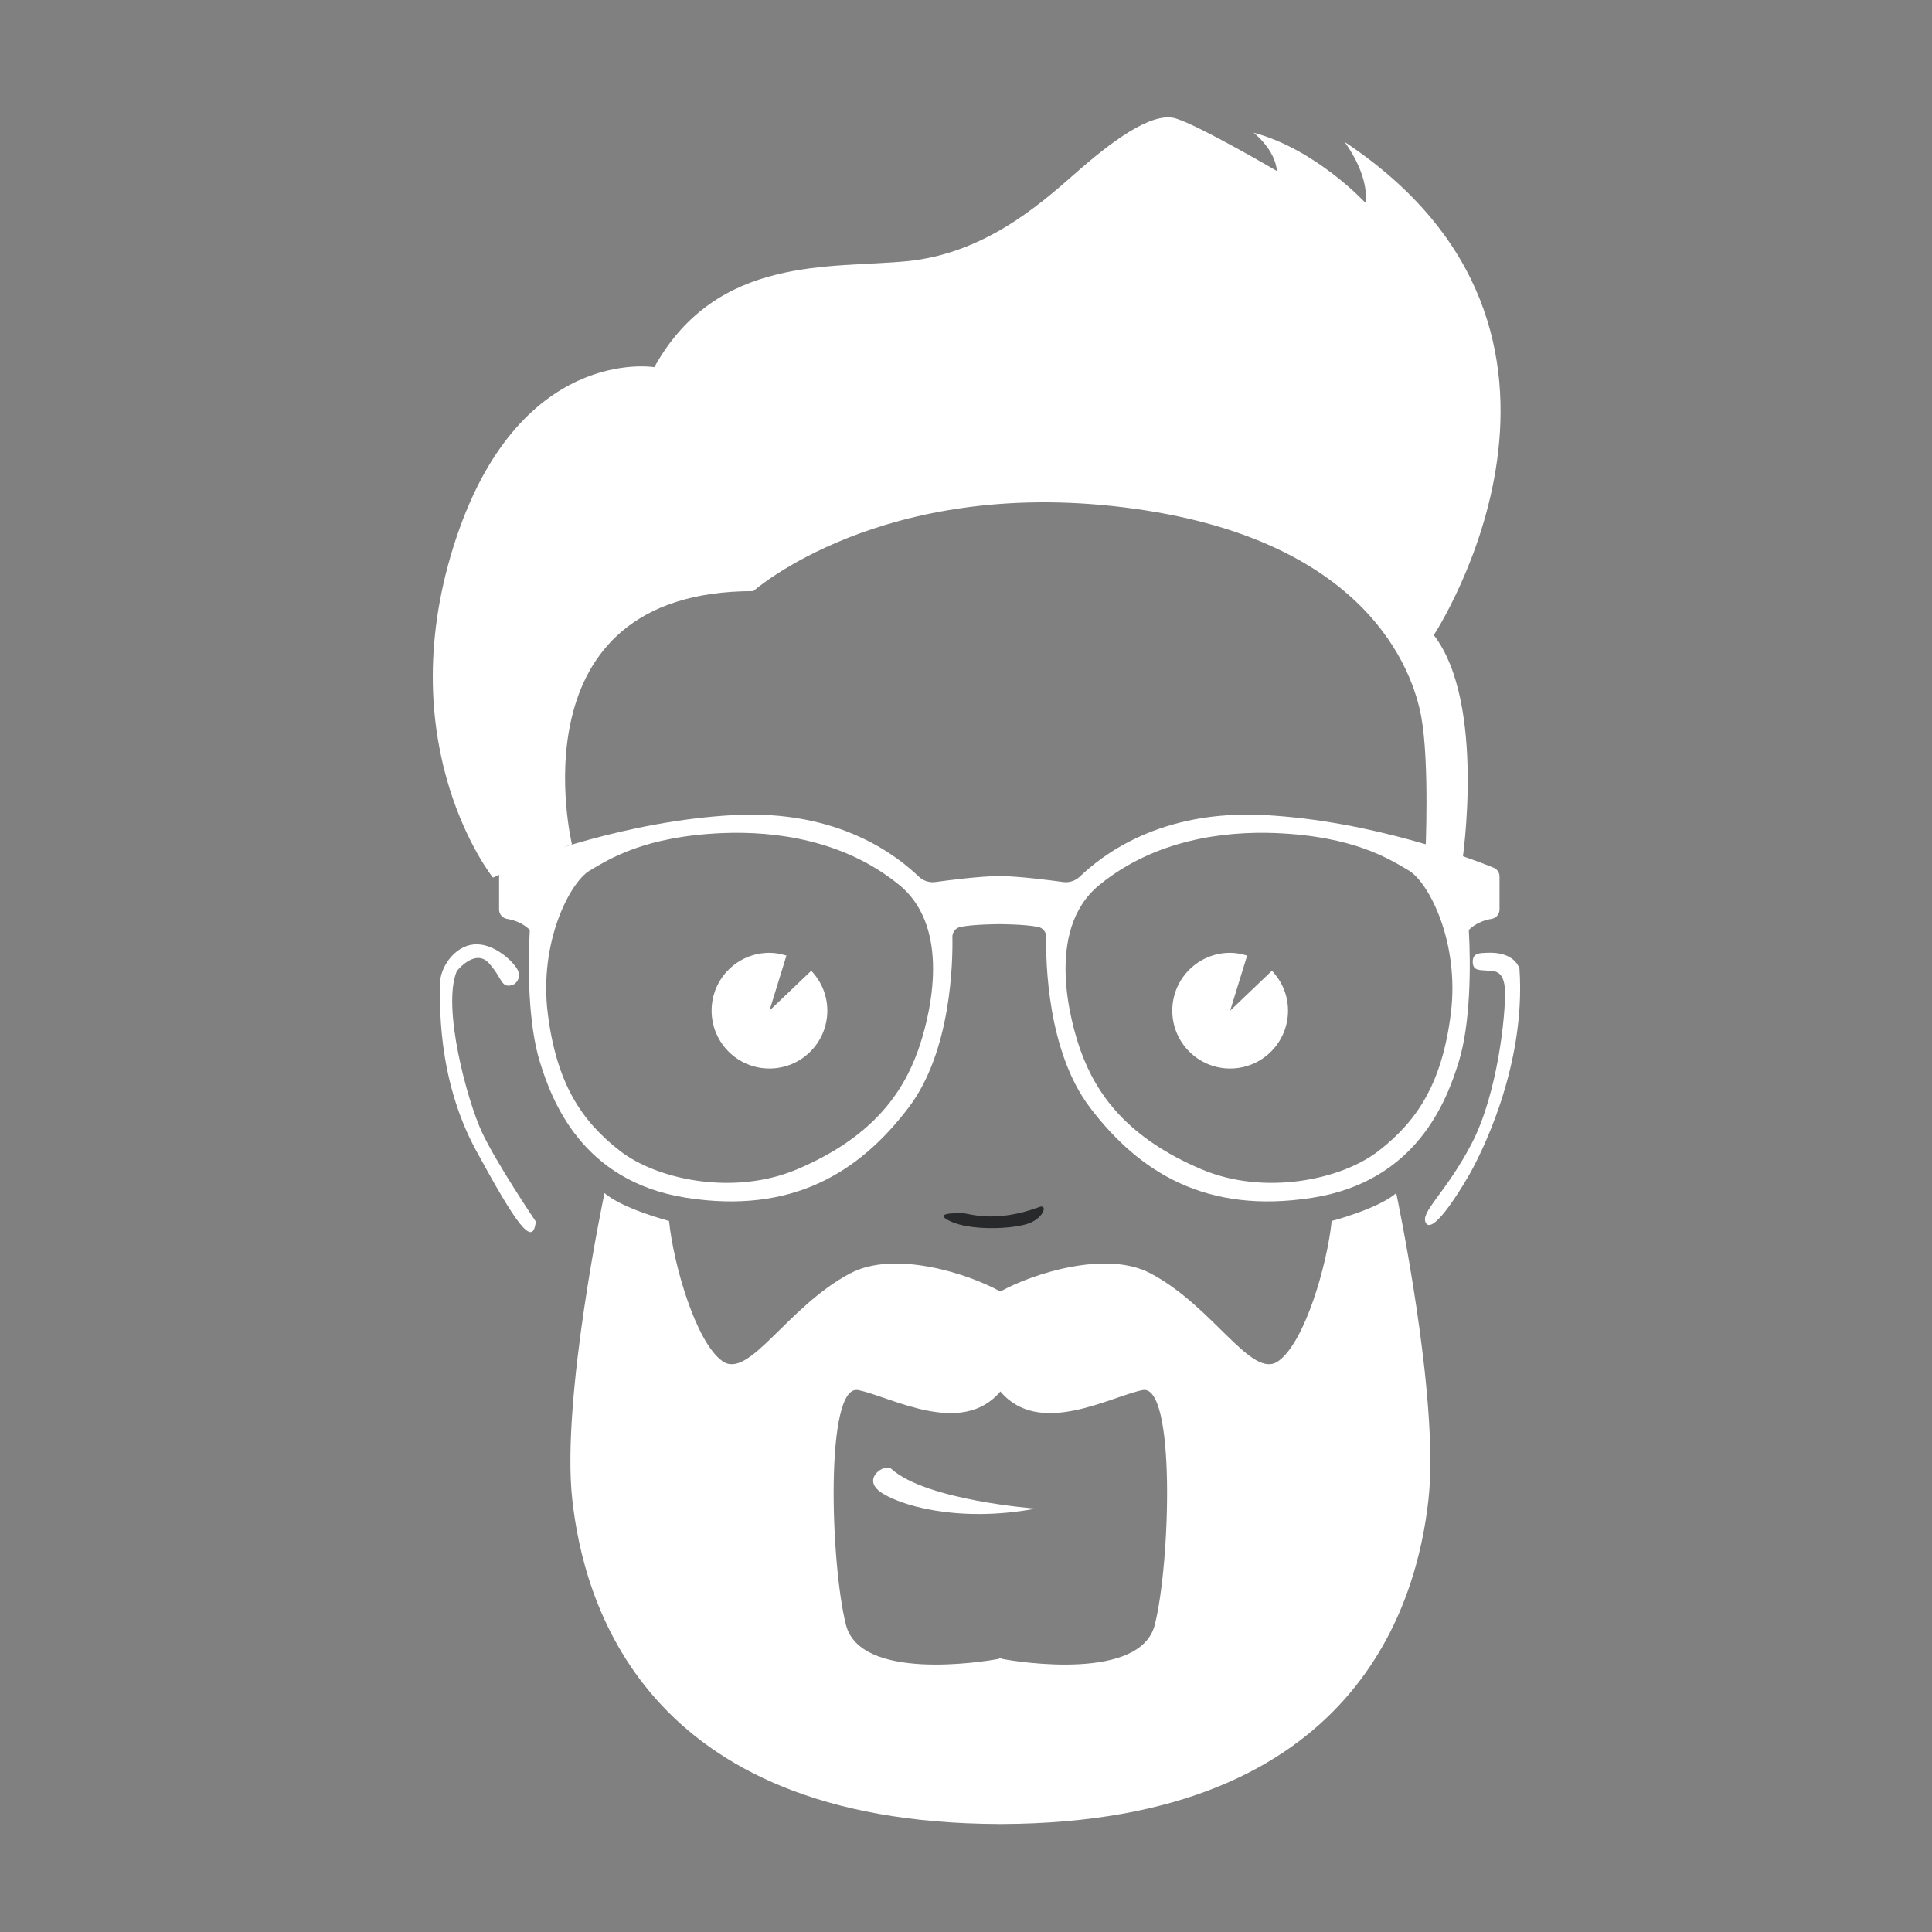 <?xml version="1.0" encoding="UTF-8" standalone="no"?>
<svg
   xmlns:dc="http://purl.org/dc/elements/1.1/"
   xmlns:cc="http://creativecommons.org/ns#"
   xmlns:rdf="http://www.w3.org/1999/02/22-rdf-syntax-ns#"
   xmlns:svg="http://www.w3.org/2000/svg"
   xmlns="http://www.w3.org/2000/svg"
   id="svg2334"
   version="1.1"
   viewBox="0 0 90 90"
   height="90mm"
   width="90mm">
  <rect x="0" y="0" width="90" height="90" fill="#808080" stroke="none"/>
  <defs
     id="defs2328" />
  <g
     transform="translate(0,-207)"
     id="layer1">
    <g
       id="g4648"
       transform="matrix(0.353,0,0,-0.353,-160.638,535.589)">
      <path
         id="path414"
         style="fill:#fff;fill-opacity:1;fill-rule:nonzero;stroke:none;stroke-width:0.1"
         d="m 646.524,797.09 c -1.168,-9.27 -4.471,-14.18 -9.5,-18.1 -5.03,-3.91 -15.15,-5.92 -23.331,-2.48 -9.78,4.13 -13.936,9.85 -16.032,15.72 -1.226,3.43 -4.847,15.85 2.48,21.83 7.327,5.98 16.412,7.12 23.261,6.85 10.338,-0.42 15.019,-3.43 17.603,-4.96 2.585,-1.54 6.706,-9.43 5.519,-18.86 z m -70.308,-4.86 c -2.095,-5.87 -6.252,-11.59 -16.031,-15.72 -8.181,-3.44 -18.302,-1.43 -23.331,2.48 -5.03,3.92 -8.333,8.83 -9.5,18.1 -1.188,9.43 2.933,17.32 5.518,18.86 2.585,1.53 7.265,4.54 17.603,4.96 6.849,0.27 15.935,-0.87 23.261,-6.85 7.327,-5.98 3.706,-18.4 2.48,-21.83 z m 75.958,24.11 c -3.222,1.3 -16.034,6.16 -30.099,6.94 -14.13,0.79 -21.784,-5.53 -24.517,-8.12 -0.586,-0.56 -1.391,-0.82 -2.192,-0.71 -1.969,0.27 -5.785,0.75 -8.427,0.8 -2.643,-0.05 -6.459,-0.53 -8.428,-0.8 -0.8,-0.11 -1.606,0.15 -2.192,0.71 -2.732,2.59 -10.387,8.91 -24.517,8.12 -14.064,-0.78 -26.877,-5.64 -30.099,-6.94 -0.471,-0.19 -0.776,-0.65 -0.776,-1.16 v -4.37 c 0,-0.62 0.461,-1.14 1.075,-1.23 1.999,-0.33 2.977,-1.46 2.977,-1.46 -0.28,-4.89 -0.21,-12.43 1.327,-17.39 1.537,-4.96 5.448,-15.79 19.349,-17.95 13.901,-2.17 22.772,3.28 29.339,11.94 5.619,7.42 5.816,19.23 5.755,22.48 -0.012,0.64 0.425,1.19 1.049,1.32 1.791,0.37 5.141,0.37 5.141,0.37 0,0 3.349,0 5.141,-0.37 0.623,-0.13 1.06,-0.68 1.048,-1.32 -0.06,-3.25 0.136,-15.06 5.756,-22.48 6.566,-8.66 15.437,-14.11 29.338,-11.94 13.901,2.16 17.813,12.99 19.349,17.95 1.537,4.96 1.607,12.5 1.328,17.39 0,0 0.977,1.13 2.977,1.46 0.614,0.09 1.074,0.61 1.074,1.23 v 4.37 c 0,0.51 -0.305,0.97 -0.776,1.16" />
      <path
         id="path416"
         style="fill:#fff;fill-opacity:1;fill-rule:nonzero;stroke:none;stroke-width:0.1"
         d="m 607.454,716.42 c -1.884,-7.4 -17.833,-4.94 -20.191,-4.48 v 0.07 c 0,0 -0.067,-0.01 -0.184,-0.03 -0.116,0.02 -0.183,0.03 -0.183,0.03 v -0.07 c -2.358,-0.46 -18.307,-2.92 -20.192,4.48 -2.056,8.08 -2.79,31.86 1.615,30.98 4.274,-0.85 13.618,-6.27 18.76,-0.18 5.143,-6.09 14.486,-0.67 18.76,0.18 4.406,0.88 3.671,-22.9 1.615,-30.98 z m 31.867,56.98 c -2.35,-2.06 -8.518,-3.68 -8.518,-3.68 -0.587,-5.72 -3.524,-16 -7.049,-18.5 -3.524,-2.49 -8.517,7.2 -16.887,11.6 -5.803,3.06 -15.475,-0.01 -19.788,-2.41 -4.312,2.4 -13.984,5.47 -19.787,2.41 -8.371,-4.4 -13.363,-14.09 -16.888,-11.6 -3.524,2.5 -6.461,12.78 -7.048,18.5 0,0 -6.168,1.62 -8.518,3.68 0,0 -5.727,-27.02 -4.258,-40.39 1.464,-13.33 9.229,-42.71 56.316,-42.87 v -0.01 c 0.063,0 0.121,0.01 0.183,0.01 0.063,0 0.121,-0.01 0.184,-0.01 v 0.01 c 47.087,0.16 54.852,29.54 56.316,42.87 1.469,13.37 -4.258,40.39 -4.258,40.39" />
      <path
         id="path418"
         style="fill:#fff;fill-opacity:1;fill-rule:nonzero;stroke:none;stroke-width:0.1"
         d="m 572.688,737.01 c -0.84,0.76 -3.854,-1.21 -1.542,-2.97 2.313,-1.76 10.243,-4.22 20.596,-2.28 0,0 -14.428,1.07 -19.054,5.25" />
      <path
         id="path420"
         style="fill:#fff;fill-opacity:1;fill-rule:nonzero;stroke:none;stroke-width:0.1"
         d="m 651.179,805.11 c -0.807,-0.04 -1.762,0 -1.762,-1.17 0,-1.17 0.807,-1.1 1.762,-1.17 0.954,-0.08 2.423,0.22 2.496,-2.79 0.073,-3.02 -0.955,-13.44 -4.405,-20.05 -3.451,-6.61 -6.902,-9.1 -6.021,-10.5 0.881,-1.39 4.038,3.52 5.58,6.17 1.542,2.64 7.636,14.46 6.755,27.39 0,0 -0.514,2.34 -4.405,2.12" />
      <path
         id="path422"
         style="fill:#fff;fill-opacity:1;fill-rule:nonzero;stroke:none;stroke-width:0.1"
         d="m 522.687,800.86 c 0.446,0.12 1.248,0.95 0.66,2.05 -0.587,1.1 -3.157,3.53 -5.727,3.31 -2.569,-0.22 -4.478,-3.01 -4.478,-5.14 0,-2.13 -0.514,-12.41 4.772,-22.1 5.287,-9.7 7.489,-12.85 7.857,-9.33 0,0 -5.214,7.71 -7.123,11.82 -1.909,4.11 -5.286,16.45 -3.304,21.22 0,0 2.423,3.09 4.259,1.03 1.835,-2.06 1.542,-3.3 3.084,-2.86" />
      <path
         id="path424"
         style="fill:#fff;fill-opacity:1;fill-rule:nonzero;stroke:none;stroke-width:0.1"
         d="m 520.117,815.03 c 0,0 8.59,3.82 10.426,4.4 0,0 -8.077,33.41 23.936,33.41 0,0 16.888,15.02 48.937,11.05 32.05,-3.96 38.107,-21.59 39.209,-27.64 1.101,-6.06 0.55,-17.96 0.55,-17.96 l 4.846,-1.21 c 0,0 3.194,20.93 -3.744,29.96 0,0 26.212,39.87 -11.785,65.09 0,0 3.304,-4.3 2.754,-8.04 0,0 -6.498,7.05 -14.759,9.25 0,0 2.864,-2.2 3.084,-5.06 0,0 -10.132,5.94 -13.326,6.93 -3.194,1 -8.701,-3.19 -13.437,-7.38 -4.736,-4.18 -12.005,-10.46 -22.027,-11.45 -10.022,-0.99 -25.111,0.88 -33.371,-13.99 0,0 -18.136,3.05 -26.506,-23.68 -8.371,-26.72 5.213,-43.68 5.213,-43.68" />
      <path
         id="path426"
         style="fill:#28292a;fill-opacity:1;fill-rule:nonzero;stroke:none;stroke-width:0.1"
         d="m 592.219,771.56 c 1.185,0.44 0.588,-1.62 -1.762,-2.28 -2.35,-0.66 -7.342,-0.8 -9.912,0.37 -2.57,1.18 0.734,1.1 1.542,1.1 0.807,0 4.185,-1.39 10.132,0.81" />
      <path
         id="path428"
         style="fill:#fff;fill-opacity:1;fill-rule:nonzero;stroke:none;stroke-width:0.1"
         d="m 562.121,802.74 -5.513,-5.26 2.24,7.26 c -0.713,0.22 -1.455,0.37 -2.24,0.37 -4.217,0 -7.636,-3.41 -7.636,-7.63 0,-4.22 3.419,-7.64 7.636,-7.64 4.218,0 7.636,3.42 7.636,7.64 0,2.04 -0.815,3.89 -2.123,5.26" />
      <path
         id="path430"
         style="fill:#fff;fill-opacity:1;fill-rule:nonzero;stroke:none;stroke-width:0.1"
         d="m 622.916,802.74 -5.512,-5.26 2.239,7.26 c -0.713,0.22 -1.455,0.37 -2.239,0.37 -4.218,0 -7.637,-3.41 -7.637,-7.63 0,-4.22 3.419,-7.64 7.637,-7.64 4.217,0 7.635,3.42 7.635,7.64 0,2.04 -0.815,3.89 -2.123,5.26" />
    </g>
  </g>
</svg>
